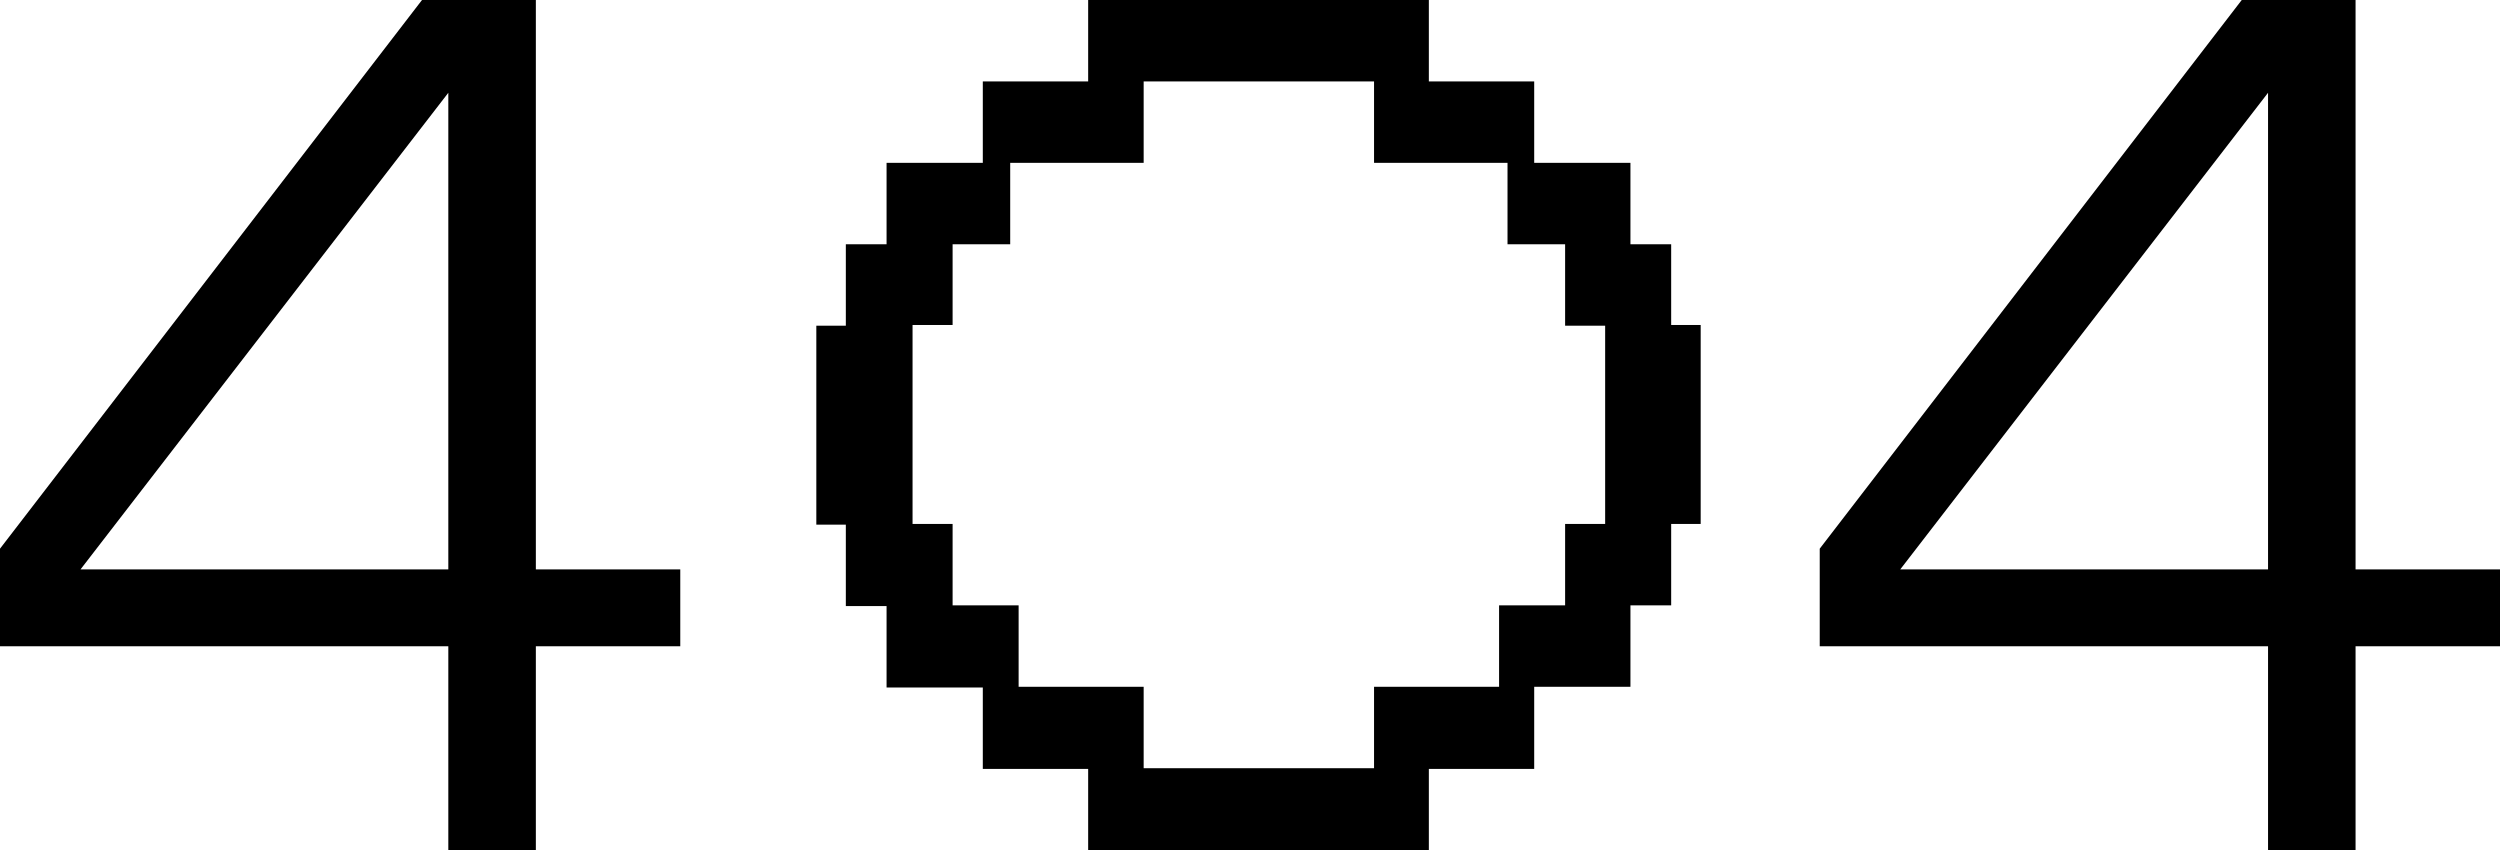 <svg width="147" height="50" viewBox="0 0 147 50" fill="none" xmlns="http://www.w3.org/2000/svg">
<path d="M31.508 50V37.999H40V33.479H31.508V0H24.814L0 32.263V37.999H26.361V50H31.508ZM4.736 33.479L26.361 5.455V33.479H4.736Z" fill="black"/>
<path d="M138.507 50V37.999H147V33.479H138.507V0H131.815L107 32.263V37.999H133.361V50H138.507ZM111.736 33.479L133.361 5.455V33.479H111.736Z" fill="black"/>
<path d="M98.265 19.109V14.363H95.87V9.575H90.211V4.788H84.016V0H63.984V4.788H57.789V9.575H52.13V14.363H49.735V19.151H48V26.062V30.849H49.735V35.637H52.13V40.425H57.789V45.212H63.984V50H84.016V45.212H90.211V40.383H95.87V35.595H98.265V30.808H100V26.02V19.109H98.265ZM94.383 26.02V30.808H92.029V35.595H88.146V40.383H80.794V45.171H67.247V40.383H59.895V35.595H56.013V30.808H53.658V26.02V19.109H56.013V14.363H59.4V9.575H67.247V4.788H80.794V9.575H88.642V14.363H92.029V19.151H94.383V26.02Z" fill="black"/>
</svg>
